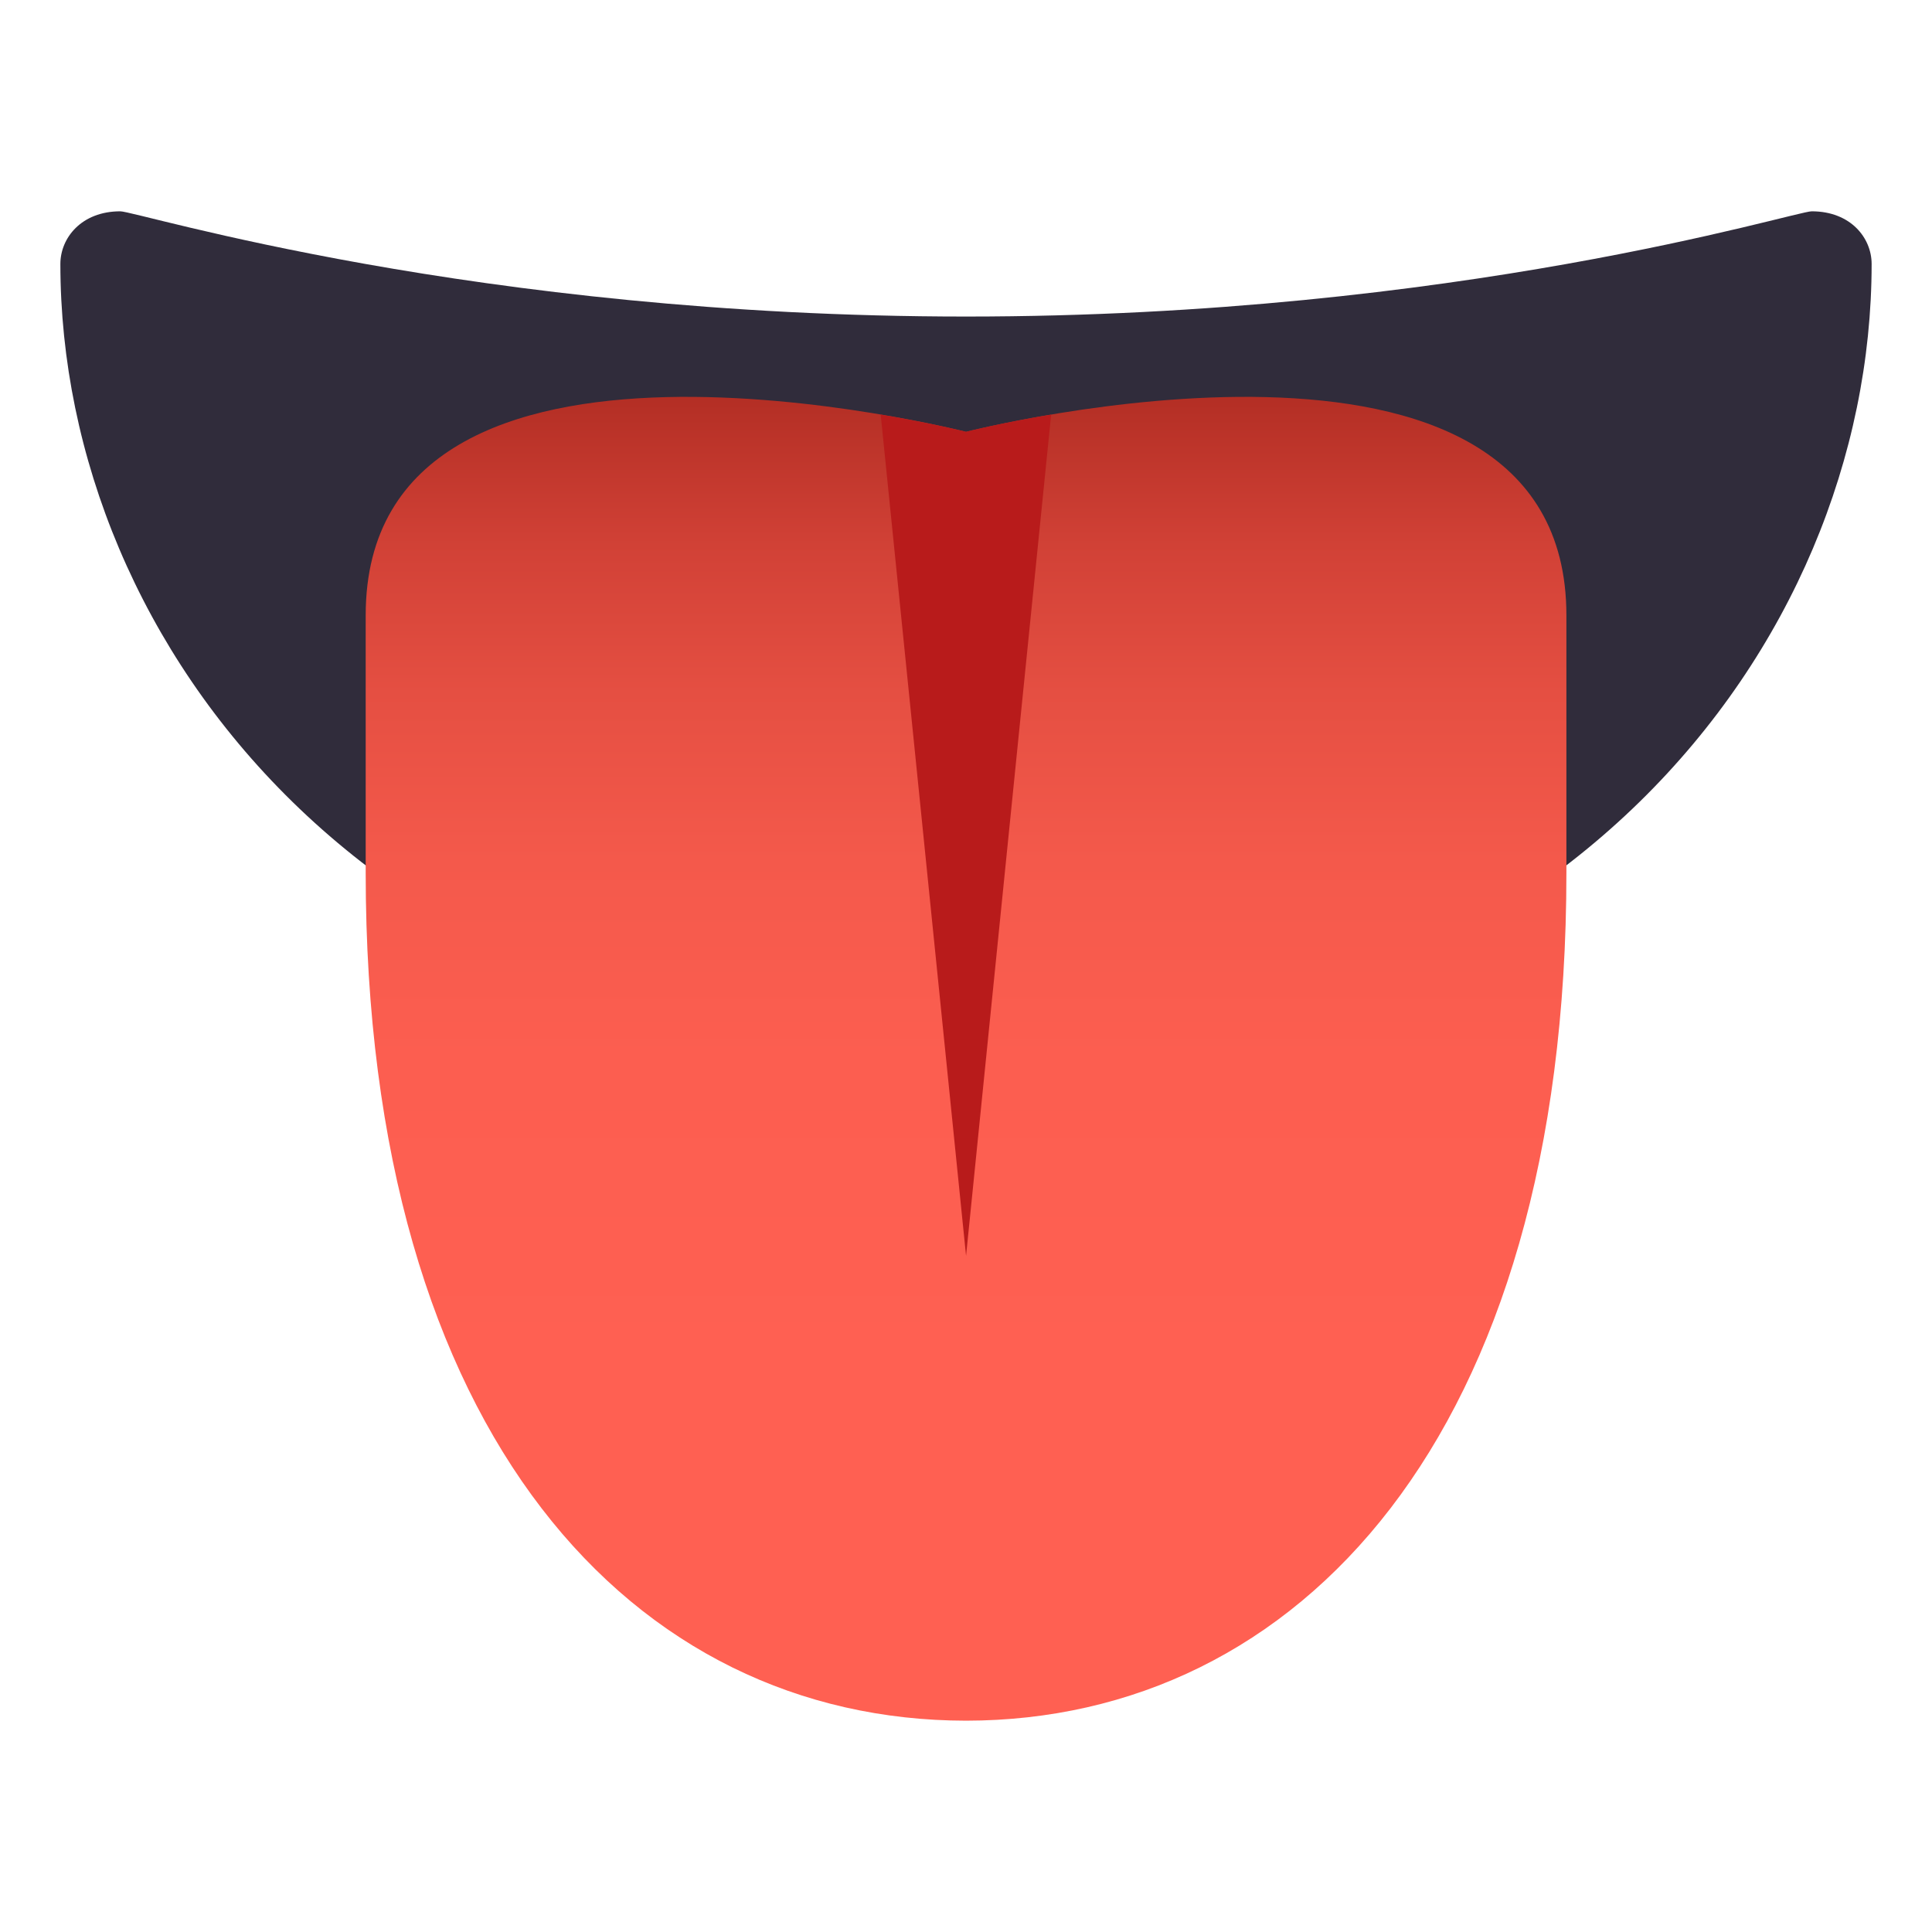 <?xml version="1.0" encoding="utf-8"?>
<!-- Generator: Adobe Illustrator 15.0.0, SVG Export Plug-In . SVG Version: 6.00 Build 0)  -->
<!DOCTYPE svg PUBLIC "-//W3C//DTD SVG 1.1//EN" "http://www.w3.org/Graphics/SVG/1.1/DTD/svg11.dtd">
<svg version="1.1" id="Layer_1" xmlns:x="http://ns.adobe.com/Extensibility/1.0/" xmlns:i="http://ns.adobe.com/AdobeIllustrator/10.0/" xmlns:graph="http://ns.adobe.com/Graphs/1.0/"
	 xmlns="http://www.w3.org/2000/svg" xmlns:xlink="http://www.w3.org/1999/xlink" xmlns:a="http://ns.adobe.com/AdobeSVGViewerExtensions/3.0/"
	 x="0px" y="0px" width="64px" height="64px" viewBox="0 0 64 64" enable-background="new 0 0 64 64" xml:space="preserve">
<path fill="#302C3B" d="M60.015,7c-0.565,0-11.735,3.486-28.013,3.486C15.721,10.486,4.551,7,3.985,7C2.692,7,2,7.887,2,8.743
	c0,12.675,10.519,26.146,30.002,26.146C51.484,34.889,62,21.418,62,8.743C62,7.887,61.311,7,60.015,7z"/>
<linearGradient id="SVGID_1_" gradientUnits="userSpaceOnUse" x1="32.002" y1="13.146" x2="32.002" y2="57.001">
	<stop  offset="0" style="stop-color:#B32E24"/>
	<stop  offset="0.01" style="stop-color:#B63026"/>
	<stop  offset="0.112" style="stop-color:#D14136"/>
	<stop  offset="0.224" style="stop-color:#E54F42"/>
	<stop  offset="0.35" style="stop-color:#F4594B"/>
	<stop  offset="0.5" style="stop-color:#FC5E50"/>
	<stop  offset="0.739" style="stop-color:#FF6052"/>
	<a:midPointStop  offset="0" style="stop-color:#B32E24"/>
	<a:midPointStop  offset="0.207" style="stop-color:#B32E24"/>
	<a:midPointStop  offset="0.739" style="stop-color:#FF6052"/>
</linearGradient>
<path fill="url(#SVGID_1_)" d="M12.114,20.384c0,1.907,0,5.101,0,8.526c0,18.7,8.907,28.08,19.888,28.09
	c10.98-0.01,19.887-9.39,19.887-28.09c0-3.426,0-6.619,0-8.526c0-11.172-19.887-6.079-19.887-6.079S12.114,9.212,12.114,20.384z"/>
<path fill="#B81B1B" d="M29.174,13.734l2.828,27.869l2.819-27.869c-1.702,0.285-2.819,0.57-2.819,0.57S30.875,14.02,29.174,13.734z"
	/>
</svg>
